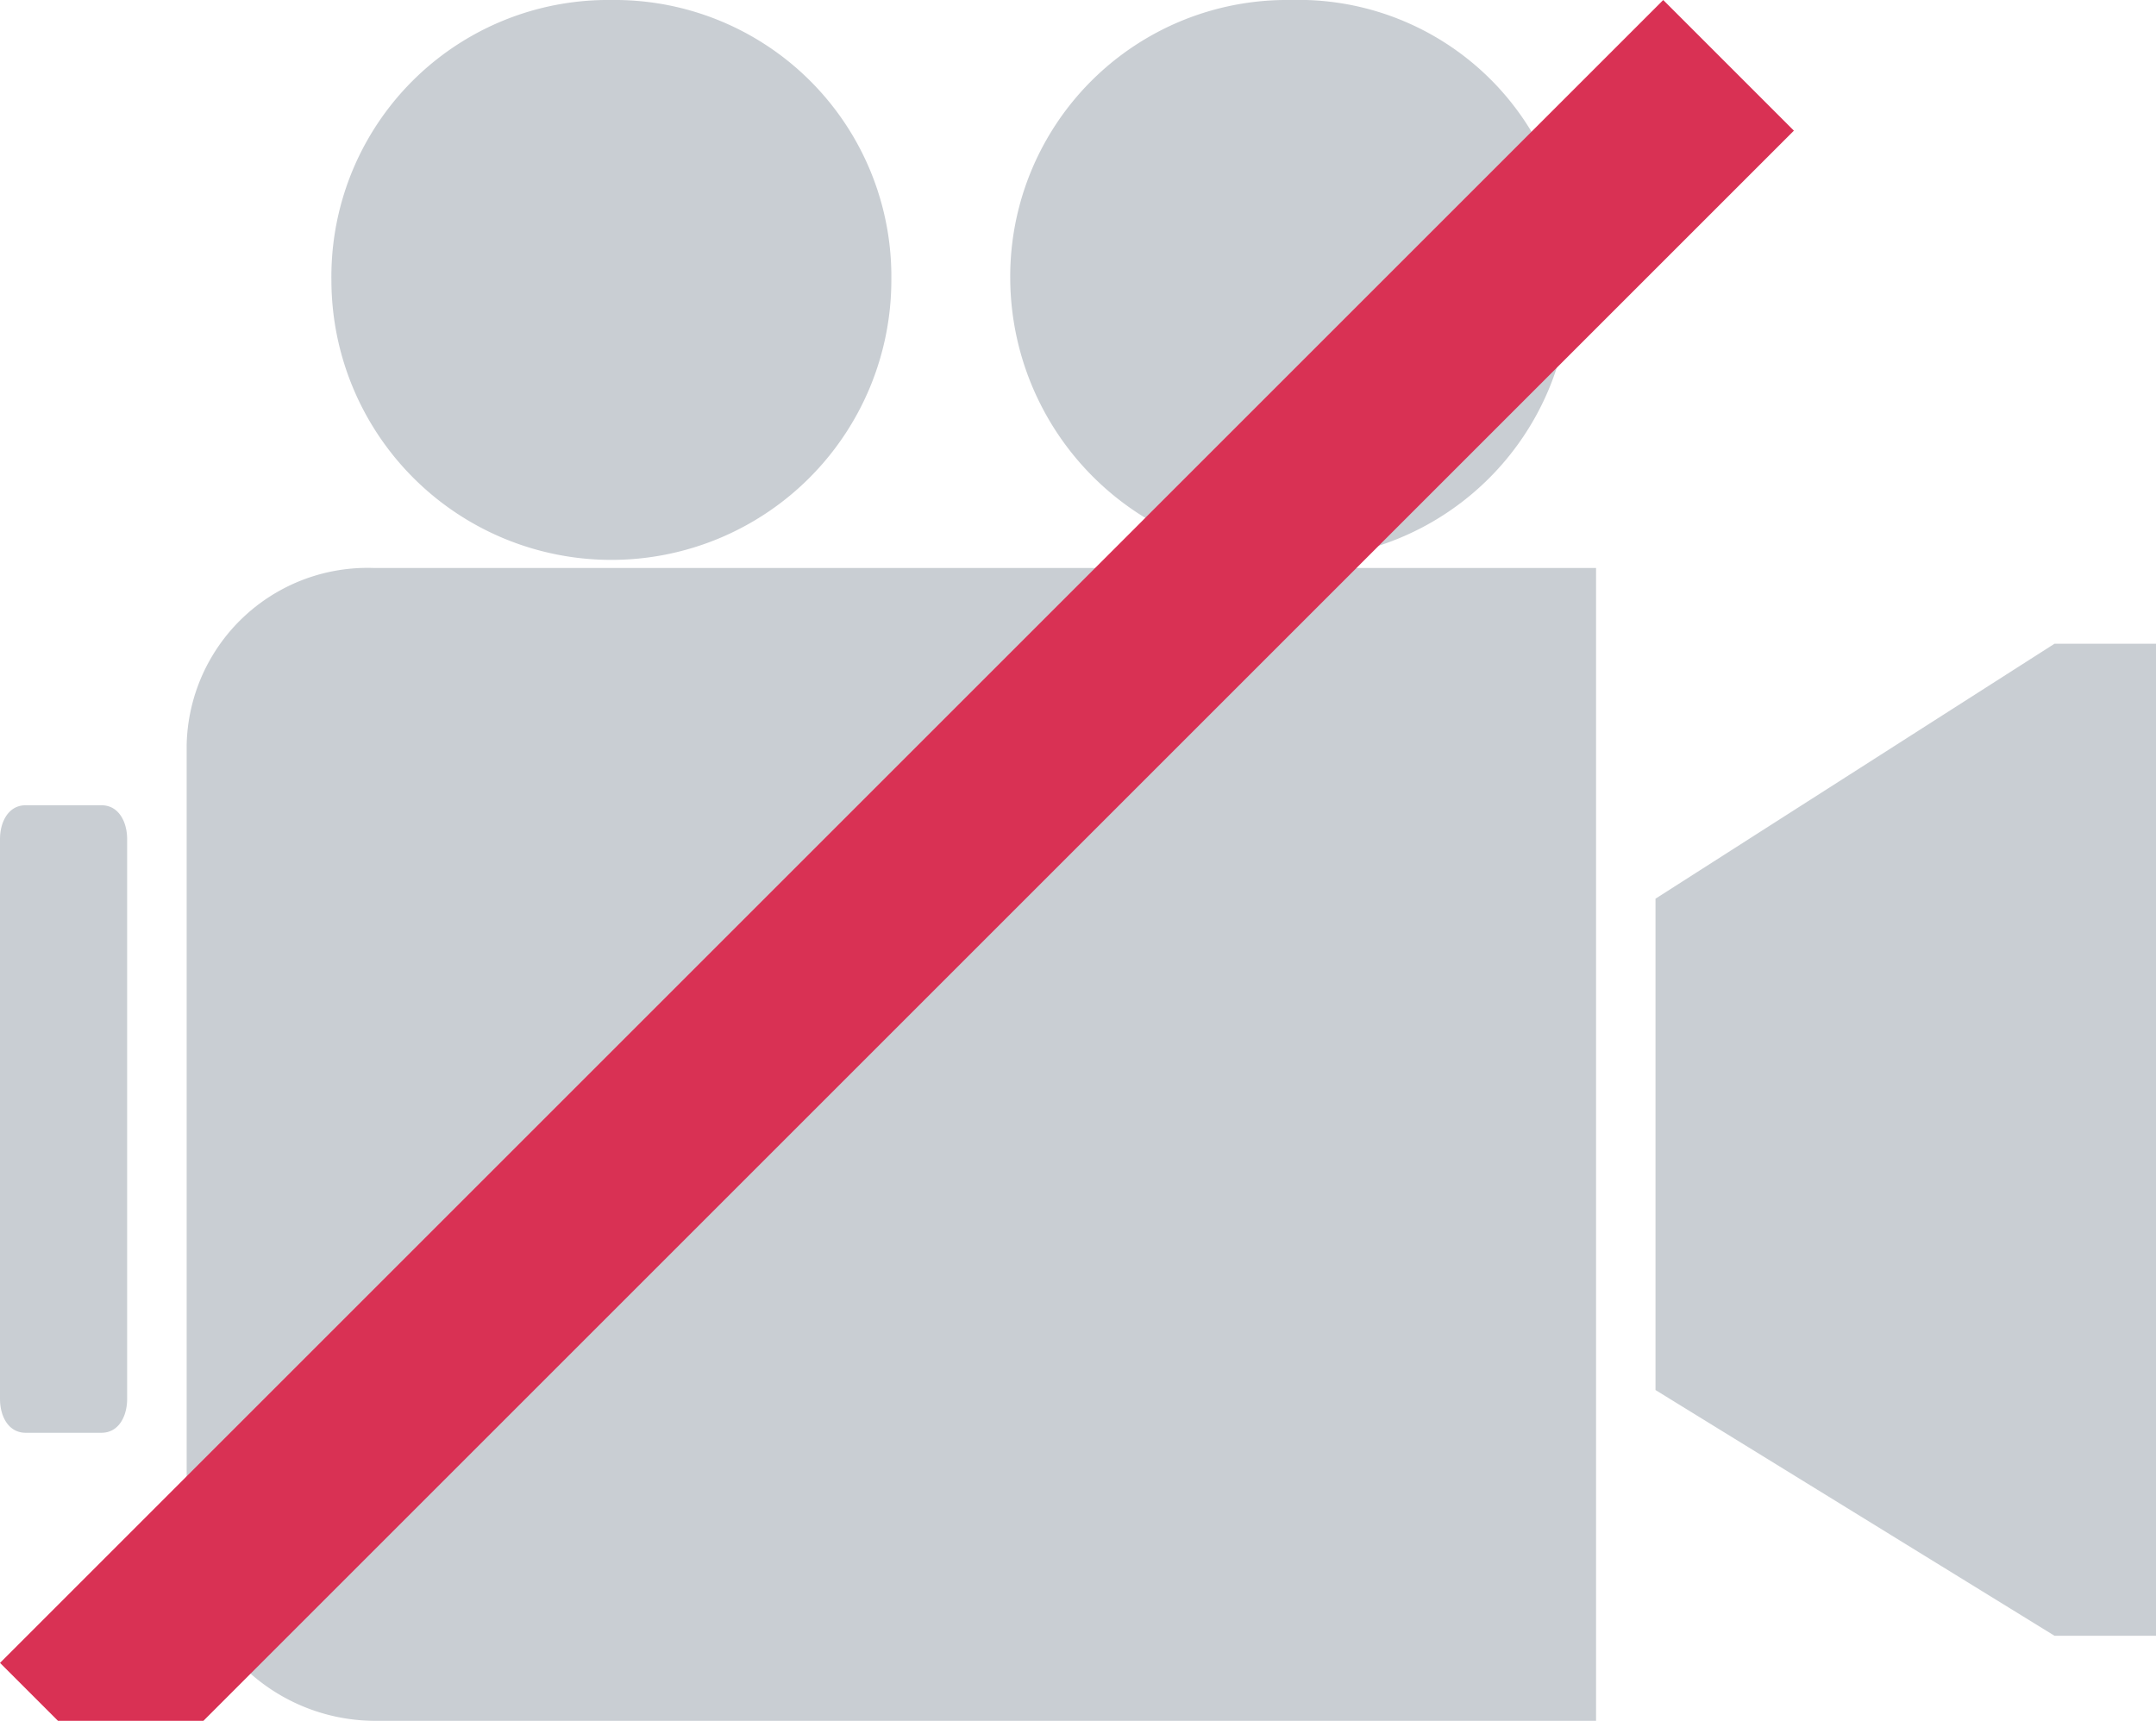 <svg xmlns="http://www.w3.org/2000/svg" width="35" height="27.941" viewBox="0 0 35 27.941">
    <defs>
        <style>
            .a {
                fill: #2a3c53;
                fill-rule: evenodd;
                opacity: 0.25;
            }
        </style>
    </defs>
    <path class="a"
        d="M6.061,9.222H25.91V27.941H6.061a3.065,3.065,0,0,1-3.031-3.03v-12.8A2.937,2.937,0,0,1,6.061,9.222ZM20.948,0A4.492,4.492,0,0,0,16.4,4.546a4.58,4.58,0,0,0,4.546,4.534,4.495,4.495,0,0,0,4.545-4.534A4.415,4.415,0,0,0,20.948,0ZM9.925,0A4.491,4.491,0,0,0,5.38,4.546a4.545,4.545,0,0,0,9.09,0A4.492,4.492,0,0,0,9.925,0ZM.417,13.075h1.23c.285,0,.417.276.417.55v9.09c0,.274-.132.549-.417.549H.417c-.285,0-.417-.274-.417-.549v-9.09c0-.274.132-.55.417-.55Zm32.936-2.623-6.478,4.14V22.57l6.478,3.99H35V10.452Z" />
    <line id="Line_89" data-name="Line 89" y1="27" x2="27" transform="translate(1.061 1.061)" fill="none" stroke="#d93154" stroke-width="3"/>
</svg>